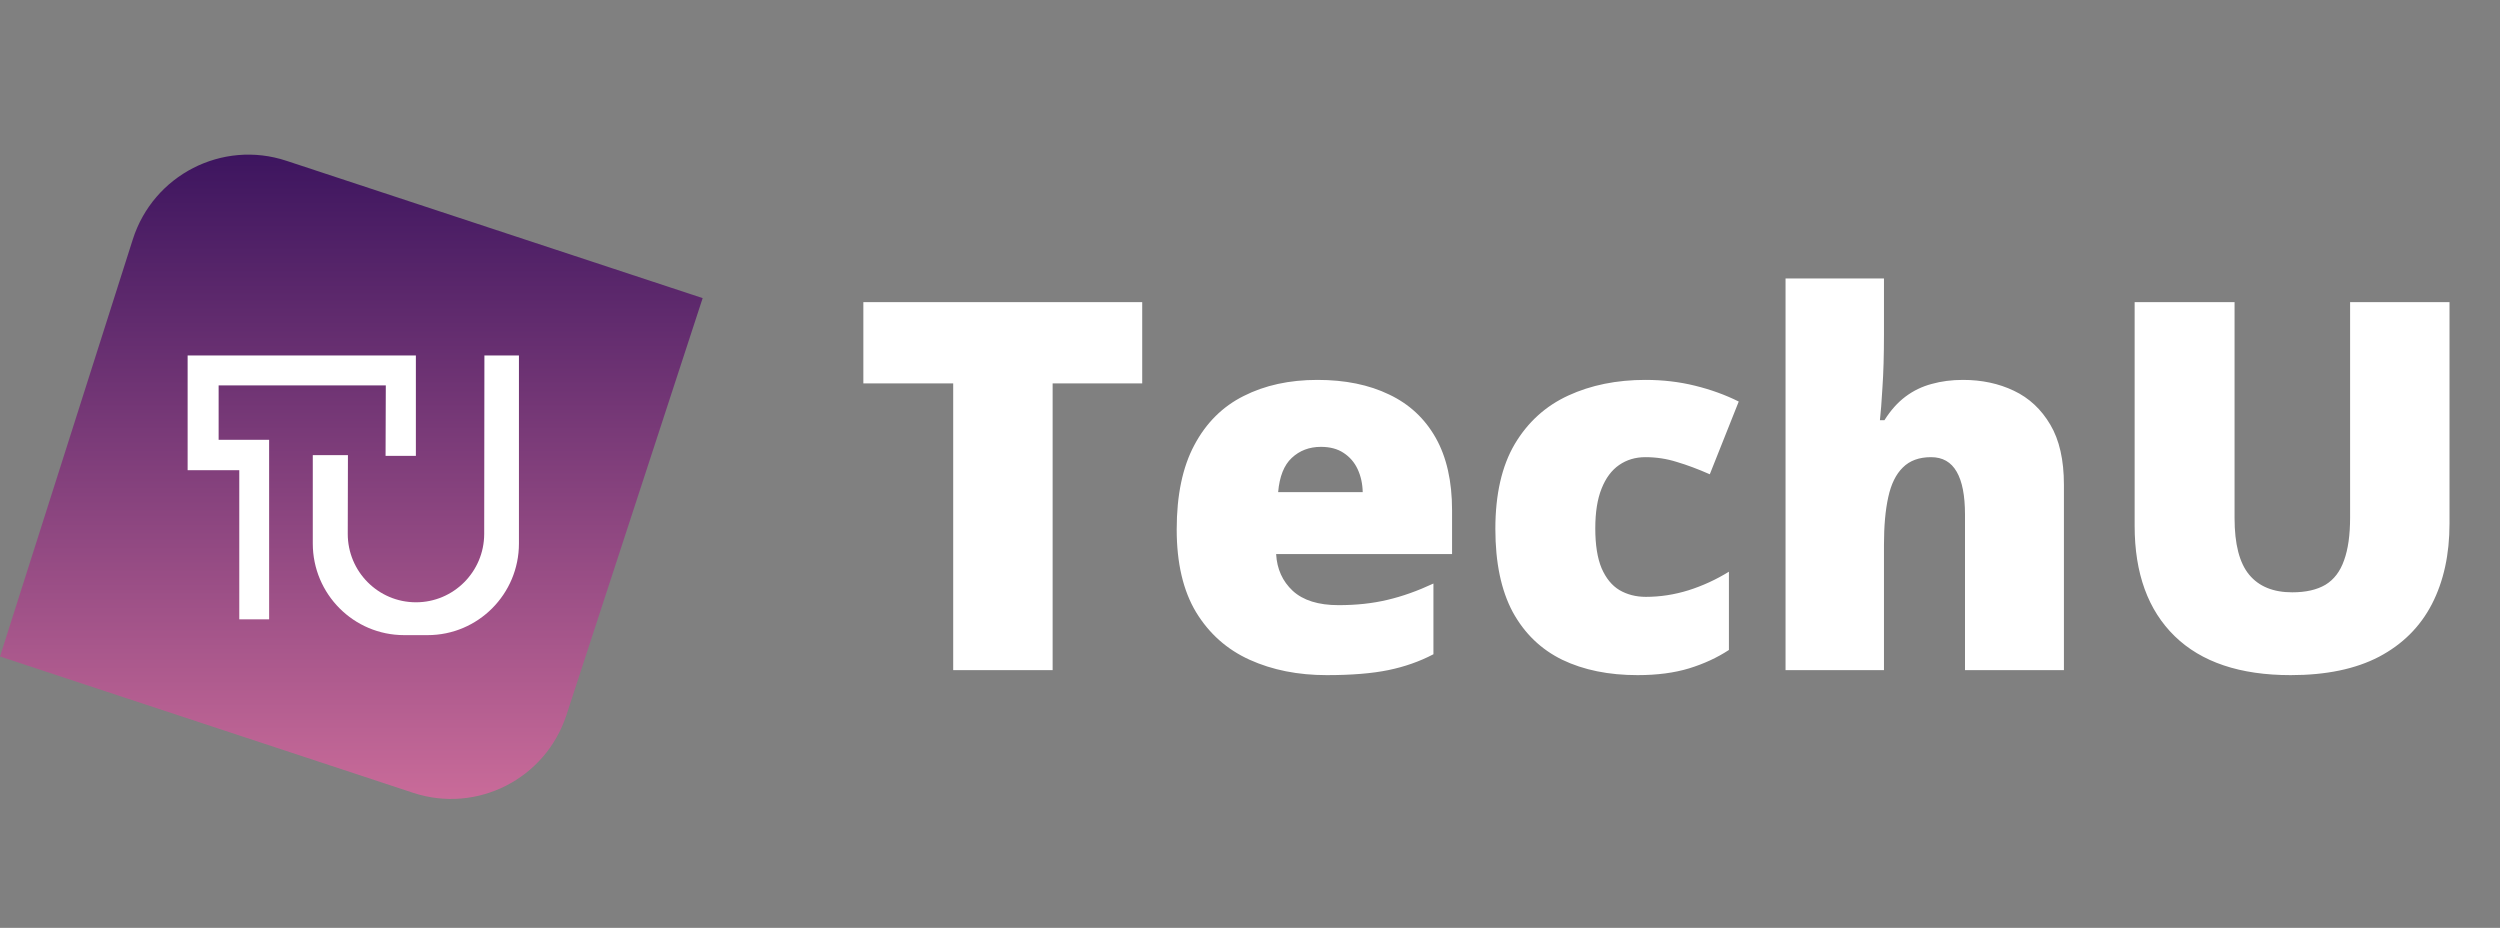 <svg width="97" height="36" viewBox="0 0 97 36" fill="none" xmlns="http://www.w3.org/2000/svg">
<rect x="0" y="0" width="97" height="36" fill="#808080" stroke="none"/>
<path d="M40.842 26H36.984V14.877H33.498V11.723H44.318V14.877H40.842V26ZM51.115 14.74C52.19 14.74 53.117 14.929 53.898 15.307C54.68 15.678 55.282 16.238 55.705 16.986C56.128 17.735 56.34 18.672 56.34 19.799V21.498H49.514C49.546 22.078 49.761 22.553 50.158 22.924C50.562 23.295 51.154 23.48 51.935 23.48C52.626 23.48 53.257 23.412 53.83 23.275C54.41 23.139 55.005 22.927 55.617 22.641V25.385C55.083 25.665 54.501 25.87 53.869 26C53.238 26.13 52.44 26.195 51.477 26.195C50.363 26.195 49.367 25.997 48.488 25.6C47.609 25.203 46.916 24.587 46.408 23.754C45.907 22.921 45.656 21.85 45.656 20.541C45.656 19.213 45.884 18.122 46.34 17.27C46.796 16.41 47.434 15.775 48.254 15.365C49.074 14.949 50.028 14.74 51.115 14.74ZM51.252 17.338C50.803 17.338 50.425 17.481 50.119 17.768C49.82 18.047 49.644 18.49 49.592 19.096H52.873C52.867 18.77 52.801 18.474 52.678 18.207C52.554 17.94 52.372 17.729 52.131 17.572C51.897 17.416 51.603 17.338 51.252 17.338ZM63.537 26.195C62.417 26.195 61.444 25.997 60.617 25.6C59.79 25.196 59.149 24.578 58.693 23.744C58.244 22.904 58.02 21.83 58.02 20.521C58.02 19.18 58.27 18.083 58.772 17.23C59.279 16.378 59.973 15.749 60.852 15.346C61.73 14.942 62.727 14.74 63.84 14.74C64.517 14.74 65.158 14.815 65.764 14.965C66.376 15.115 66.942 15.32 67.463 15.58L66.34 18.402C65.884 18.201 65.458 18.041 65.061 17.924C64.67 17.8 64.263 17.738 63.84 17.738C63.456 17.738 63.117 17.839 62.824 18.041C62.531 18.243 62.303 18.549 62.141 18.959C61.978 19.363 61.897 19.877 61.897 20.502C61.897 21.14 61.978 21.654 62.141 22.045C62.31 22.436 62.541 22.719 62.834 22.895C63.133 23.07 63.475 23.158 63.859 23.158C64.413 23.158 64.963 23.074 65.51 22.904C66.063 22.729 66.587 22.488 67.082 22.182V25.219C66.626 25.518 66.112 25.756 65.539 25.932C64.966 26.107 64.299 26.195 63.537 26.195ZM73.098 10.805V12.963C73.098 13.783 73.078 14.473 73.039 15.033C73.007 15.587 72.974 16.01 72.941 16.303H73.117C73.358 15.919 73.632 15.613 73.938 15.385C74.243 15.157 74.582 14.994 74.953 14.896C75.324 14.792 75.728 14.74 76.164 14.74C76.893 14.74 77.551 14.88 78.137 15.16C78.729 15.44 79.201 15.88 79.553 16.479C79.904 17.071 80.08 17.846 80.08 18.803V26H76.242V19.965C76.242 19.229 76.135 18.676 75.92 18.305C75.705 17.927 75.373 17.738 74.924 17.738C74.462 17.738 74.097 17.872 73.83 18.139C73.563 18.399 73.374 18.783 73.264 19.291C73.153 19.792 73.098 20.408 73.098 21.137V26H69.279V10.805H73.098ZM95.041 11.723V20.316C95.041 21.514 94.813 22.556 94.357 23.441C93.902 24.32 93.218 25.001 92.307 25.482C91.395 25.958 90.253 26.195 88.879 26.195C86.913 26.195 85.412 25.691 84.377 24.682C83.342 23.672 82.824 22.247 82.824 20.404V11.723H86.701V20.102C86.701 21.111 86.89 21.843 87.268 22.299C87.645 22.755 88.202 22.982 88.938 22.982C89.465 22.982 89.894 22.885 90.227 22.689C90.559 22.488 90.799 22.172 90.949 21.742C91.106 21.312 91.184 20.759 91.184 20.082V11.723H95.041Z" fill="white"/>
<path d="M0 25.472L16.029 30.761C18.502 31.577 21.165 30.226 21.977 27.745L27.263 11.567L11.11 6.238C8.625 5.417 5.948 6.788 5.152 9.29L0 25.472Z" fill="url(#paint0_linear_140_56)"/>
<path d="M14.96 17.688H16.136V13.793H7.28V18.244H9.284V24.031H10.442V17.065H8.483V14.953H14.969L14.96 17.688Z" fill="white"/>
<path d="M12.136 17.66H13.5L13.493 20.708C13.489 22.177 14.675 23.369 16.14 23.369C17.6 23.369 18.784 22.183 18.787 20.716L18.795 13.793H20.135V21.088C20.135 23.051 18.549 24.643 16.592 24.643H15.68C13.723 24.643 12.136 23.051 12.136 21.088V17.66Z" fill="white"/>
<defs>
<linearGradient id="paint0_linear_140_56" x1="13.633" y1="30.999" x2="13.633" y2="6" gradientUnits="userSpaceOnUse">
<stop stop-color="#C96B99"/>
<stop offset="1" stop-color="#3D155F"/>
</linearGradient>
</defs>
</svg>
